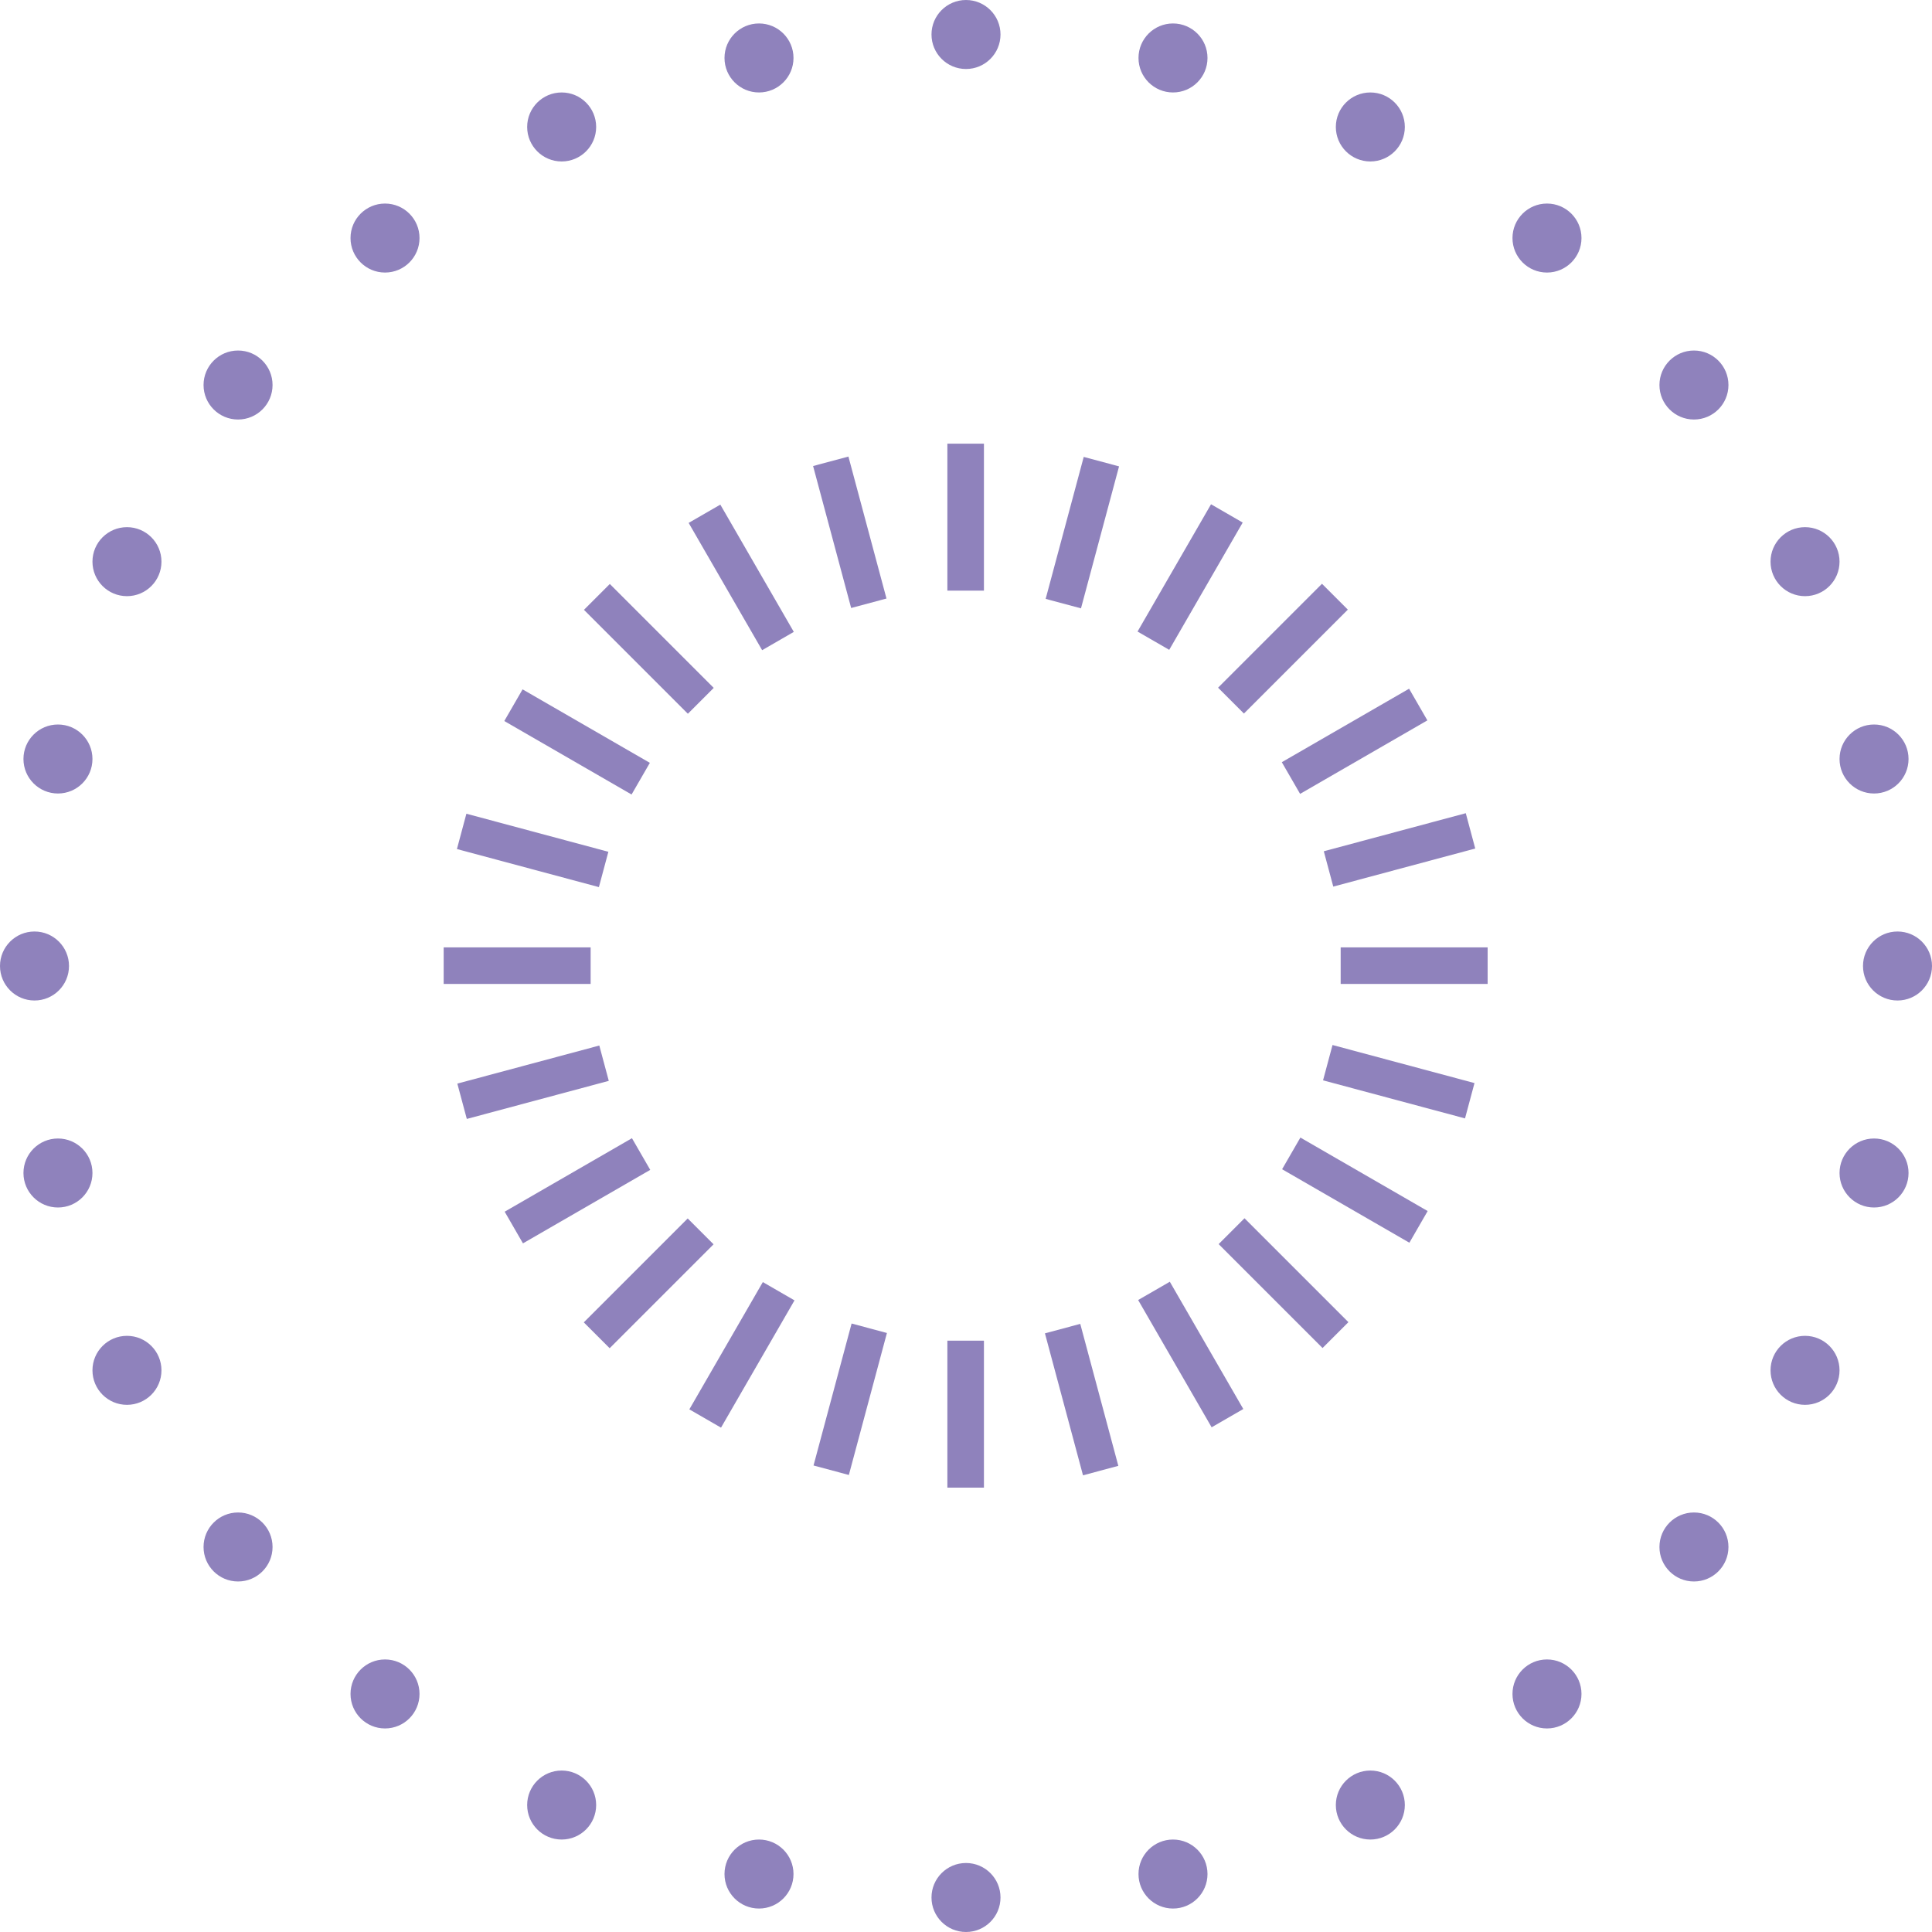 <?xml version="1.0" encoding="utf-8"?>
<!-- Generator: Adobe Illustrator 19.0.0, SVG Export Plug-In . SVG Version: 6.00 Build 0)  -->
<svg version="1.1" id="图层_1" xmlns="http://www.w3.org/2000/svg" xmlns:xlink="http://www.w3.org/1999/xlink" x="0px" y="0px"
	 viewBox="0 0 280 280" style="enable-background:new 0 0 280 280;" xml:space="preserve">
<style type="text/css">
	.st0{fill:#8F82BC;}
</style>
<g id="XMLID_106_">
	<circle id="XMLID_16_" class="st0" cx="140" cy="5" r="5"/>
	<circle id="XMLID_20_" class="st0" cx="110" cy="8.4" r="5"/>
	<circle id="XMLID_21_" class="st0" cx="81.4" cy="18.4" r="5"/>
	<circle id="XMLID_22_" class="st0" cx="55.8" cy="34.5" r="5"/>
	<circle id="XMLID_23_" class="st0" cx="34.5" cy="55.8" r="5"/>
	<circle id="XMLID_24_" class="st0" cx="18.4" cy="81.4" r="5"/>
	<circle id="XMLID_25_" class="st0" cx="8.4" cy="110" r="5"/>
	<circle id="XMLID_26_" class="st0" cx="5" cy="140" r="5"/>
	<circle id="XMLID_27_" class="st0" cx="8.4" cy="170" r="5"/>
	<circle id="XMLID_28_" class="st0" cx="18.4" cy="198.6" r="5"/>
	<circle id="XMLID_29_" class="st0" cx="34.5" cy="224.2" r="5"/>
	<circle id="XMLID_30_" class="st0" cx="55.8" cy="245.5" r="5"/>
	<circle id="XMLID_31_" class="st0" cx="81.4" cy="261.6" r="5"/>
	<circle id="XMLID_32_" class="st0" cx="110" cy="271.6" r="5"/>
	<circle id="XMLID_33_" class="st0" cx="140" cy="275" r="5"/>
	<circle id="XMLID_34_" class="st0" cx="170" cy="271.6" r="5"/>
	<circle id="XMLID_35_" class="st0" cx="198.6" cy="261.6" r="5"/>
	<circle id="XMLID_36_" class="st0" cx="224.2" cy="245.5" r="5"/>
	<circle id="XMLID_37_" class="st0" cx="245.5" cy="224.2" r="5"/>
	<circle id="XMLID_38_" class="st0" cx="261.6" cy="198.6" r="5"/>
	<circle id="XMLID_39_" class="st0" cx="271.6" cy="170" r="5"/>
	<circle id="XMLID_40_" class="st0" cx="275" cy="140" r="5"/>
	<circle id="XMLID_41_" class="st0" cx="271.6" cy="110" r="5"/>
	<circle id="XMLID_42_" class="st0" cx="261.6" cy="81.4" r="5"/>
	<circle id="XMLID_43_" class="st0" cx="245.5" cy="55.8" r="5"/>
	<circle id="XMLID_44_" class="st0" cx="224.2" cy="34.5" r="5"/>
	<circle id="XMLID_45_" class="st0" cx="198.6" cy="18.4" r="5"/>
	<circle id="XMLID_70_" class="st0" cx="170" cy="8.4" r="5"/>
</g>
<g id="XMLID_4_">
	<g id="XMLID_46_">
		<rect id="XMLID_5_" x="137.3" y="64.3" class="st0" width="5.3" height="21.3"/>
	</g>
	<g id="XMLID_47_">
		
			<rect id="XMLID_48_" x="120.5" y="66.5" transform="matrix(0.966 -0.259 0.259 0.966 -15.787 34.511)" class="st0" width="5.3" height="21.3"/>
	</g>
	<g id="XMLID_49_">
		
			<rect id="XMLID_50_" x="104.8" y="73" transform="matrix(0.866 -0.5 0.5 0.866 -27.452 64.965)" class="st0" width="5.3" height="21.3"/>
	</g>
	<g id="XMLID_51_">
		
			<rect id="XMLID_52_" x="91.4" y="83.4" transform="matrix(0.707 -0.707 0.707 0.707 -38.952 94.038)" class="st0" width="5.3" height="21.3"/>
	</g>
	<g id="XMLID_53_">
		
			<rect id="XMLID_54_" x="81" y="96.8" transform="matrix(0.5 -0.866 0.866 0.5 -51.243 126.243)" class="st0" width="5.3" height="21.3"/>
	</g>
	<g id="XMLID_55_">
		
			<rect id="XMLID_56_" x="74.5" y="112.5" transform="matrix(0.259 -0.966 0.966 0.259 -61.749 165.88)" class="st0" width="5.3" height="21.3"/>
	</g>
	<g id="XMLID_57_">
		<rect id="XMLID_58_" x="64.3" y="137.3" class="st0" width="21.3" height="5.3"/>
	</g>
	<g id="XMLID_59_">
		
			<rect id="XMLID_60_" x="74.5" y="146.2" transform="matrix(-0.259 -0.966 0.966 -0.259 -54.28 271.996)" class="st0" width="5.3" height="21.3"/>
	</g>
	<g id="XMLID_61_">
		
			<rect id="XMLID_62_" x="81" y="161.8" transform="matrix(-0.5 -0.866 0.866 -0.5 -23.827 331.243)" class="st0" width="5.3" height="21.3"/>
	</g>
	<g id="XMLID_63_">
		
			<rect id="XMLID_64_" x="91.4" y="175.3" transform="matrix(-0.707 -0.707 0.707 -0.707 29.038 383.952)" class="st0" width="5.3" height="21.3"/>
	</g>
	<g id="XMLID_65_">
		
			<rect id="XMLID_66_" x="104.8" y="185.6" transform="matrix(-0.866 -0.5 0.5 -0.866 102.452 420.035)" class="st0" width="5.3" height="21.3"/>
	</g>
	<g id="XMLID_67_">
		
			<rect id="XMLID_68_" x="120.5" y="192.1" transform="matrix(-0.966 -0.259 0.259 -0.966 189.672 430.541)" class="st0" width="5.3" height="21.3"/>
	</g>
	<g id="XMLID_69_">
		<rect id="XMLID_82_" x="137.3" y="194.3" class="st0" width="5.3" height="21.3"/>
	</g>
	<g id="XMLID_83_">
		
			<rect id="XMLID_84_" x="154.2" y="192.1" transform="matrix(-0.966 0.259 -0.259 -0.966 360.788 358.072)" class="st0" width="5.3" height="21.3"/>
	</g>
	<g id="XMLID_85_">
		
			<rect id="XMLID_86_" x="169.8" y="185.6" transform="matrix(-0.866 0.5 -0.5 -0.866 420.035 280.035)" class="st0" width="5.3" height="21.3"/>
	</g>
	<g id="XMLID_87_">
		
			<rect id="XMLID_88_" x="183.3" y="175.3" transform="matrix(-0.707 0.707 -0.707 -0.707 448.952 185.962)" class="st0" width="5.3" height="21.3"/>
	</g>
	<g id="XMLID_89_">
		
			<rect id="XMLID_90_" x="193.6" y="161.8" transform="matrix(-0.5 0.866 -0.866 -0.5 443.827 88.757)" class="st0" width="5.3" height="21.3"/>
	</g>
	<g id="XMLID_91_">
		
			<rect id="XMLID_92_" x="200.1" y="146.2" transform="matrix(-0.259 0.966 -0.966 -0.259 406.75 1.537)" class="st0" width="5.3" height="21.3"/>
	</g>
	<g id="XMLID_93_">
		<rect id="XMLID_94_" x="194.3" y="137.3" class="st0" width="21.3" height="5.3"/>
	</g>
	<g id="XMLID_95_">
		
			<rect id="XMLID_96_" x="200.1" y="112.5" transform="matrix(0.259 0.966 -0.966 0.259 269.28 -104.579)" class="st0" width="5.3" height="21.3"/>
	</g>
	<g id="XMLID_97_">
		
			<rect id="XMLID_98_" x="193.6" y="96.8" transform="matrix(0.5 0.866 -0.866 0.5 191.244 -116.244)" class="st0" width="5.3" height="21.3"/>
	</g>
	<g id="XMLID_99_">
		
			<rect id="XMLID_100_" x="183.3" y="83.4" transform="matrix(0.707 0.707 -0.707 0.707 120.962 -103.952)" class="st0" width="5.3" height="21.3"/>
	</g>
	<g id="XMLID_101_">
		
			<rect id="XMLID_102_" x="169.8" y="73" transform="matrix(0.866 0.5 -0.5 0.866 64.965 -75.035)" class="st0" width="5.3" height="21.3"/>
	</g>
	<g id="XMLID_103_">
		
			<rect id="XMLID_104_" x="154.2" y="66.5" transform="matrix(0.966 0.259 -0.259 0.966 25.328 -37.958)" class="st0" width="5.3" height="21.3"/>
	</g>
</g>
</svg>
